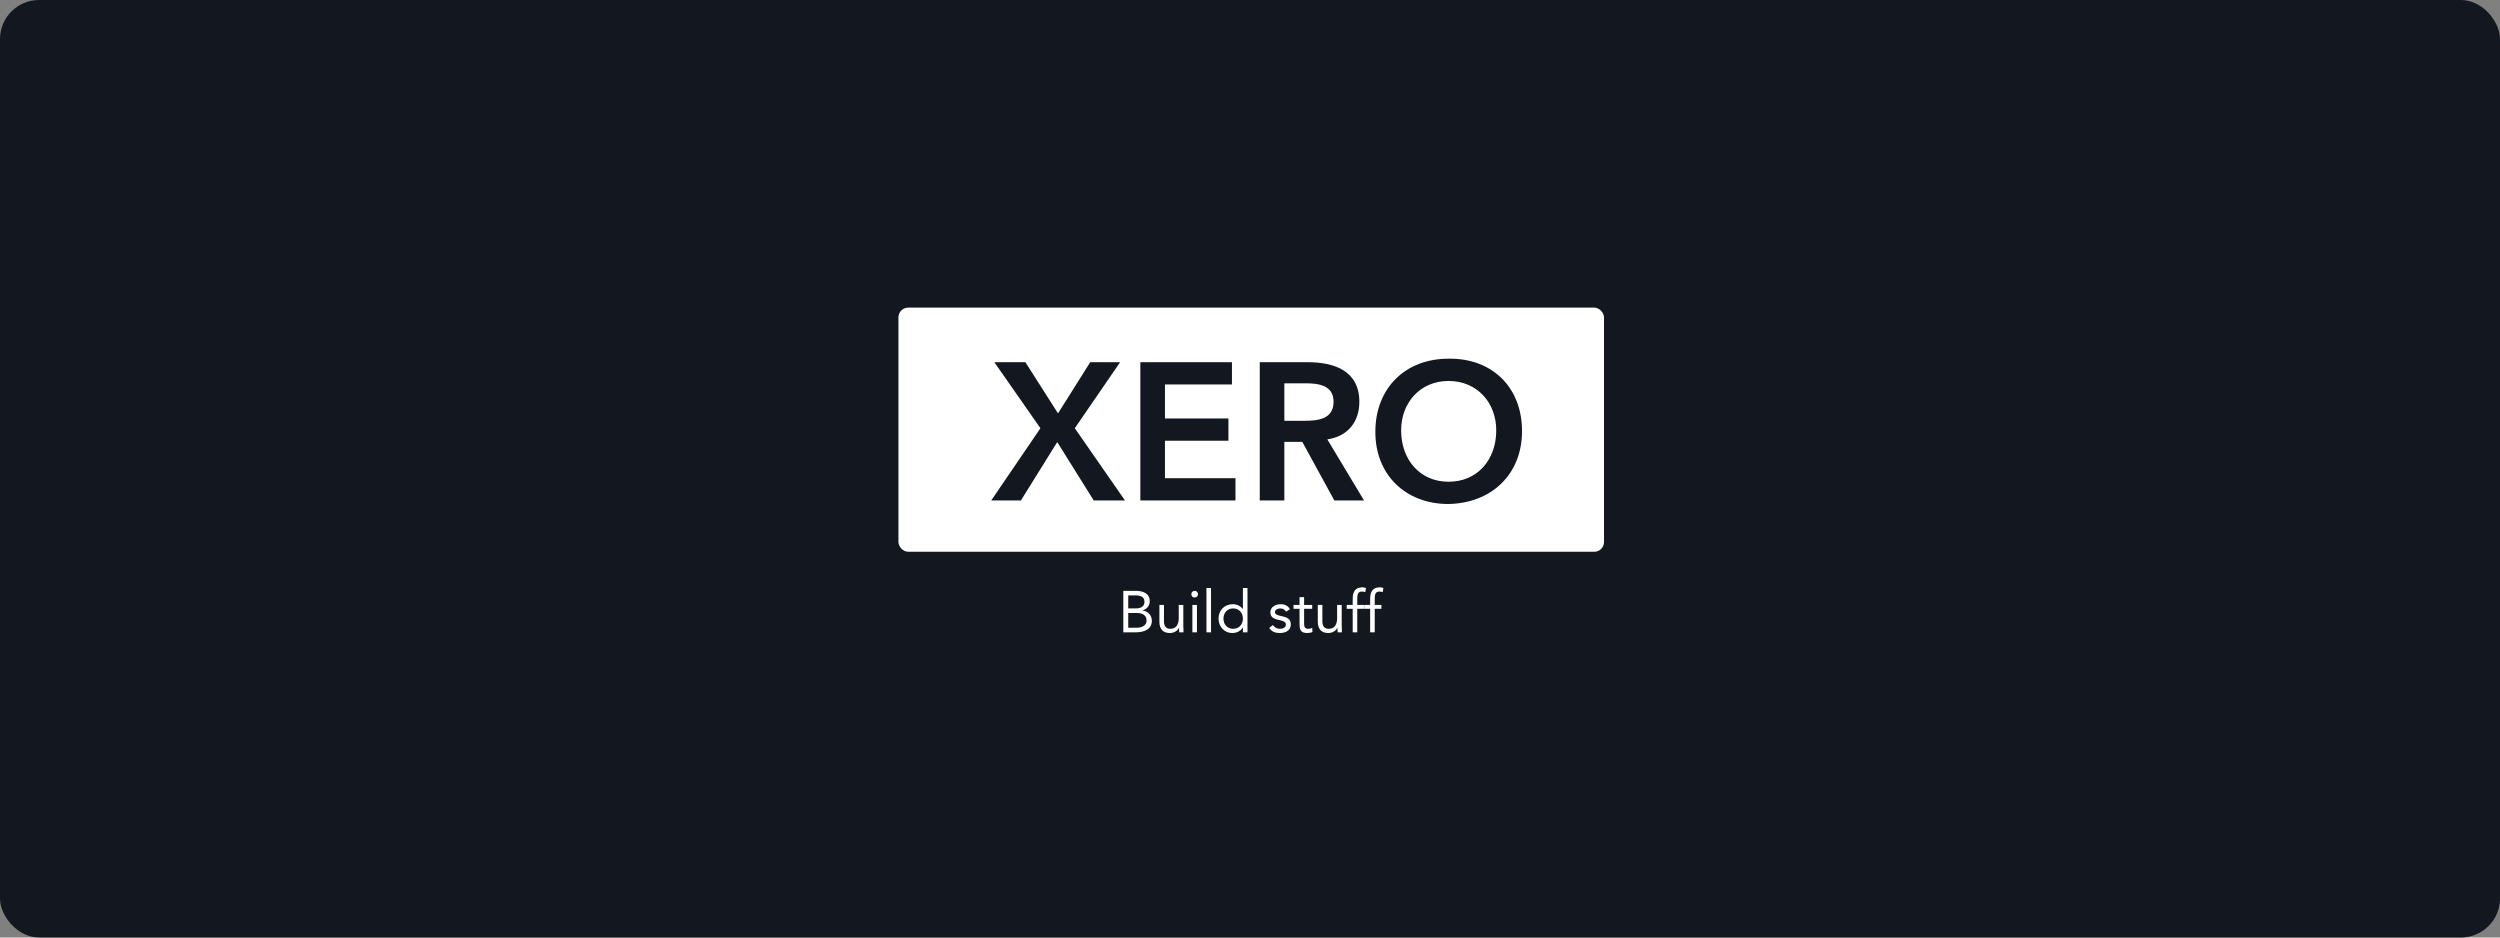 <svg width="1024" height="384" viewBox="0 0 1024 384" fill="none" xmlns="http://www.w3.org/2000/svg">
<rect x="0" y="0" width="1024" height="384" fill="#808080" stroke="none"/>
<rect width="1024" height="384" rx="16" fill="#131820"/>
<rect x="368" y="126" width="289" height="100" rx="4" fill="white"/>
<path d="M406 205L426.16 175.4L407.28 148.36H420L433.36 169.32L446.56 148.36H458.8L440.24 175.4L460.8 205H448L433.04 181.08L418.16 205H406ZM467.086 205V148.36H504.606V157.48H477.166V171.4H503.166V180.52H477.166V195.88H506.046V205H467.086ZM515.992 205V148.36H535.672C546.552 148.36 556.792 151.88 556.792 164.6C556.792 172.76 552.072 178.76 543.672 179.96L558.712 205H546.552L533.432 181H526.072V205H515.992ZM526.072 172.36H533.912C539.592 172.36 546.232 171.88 546.232 164.52C546.232 157.8 539.992 157 534.792 157H526.072V172.36ZM563.343 176.92C563.343 158.76 575.823 146.92 593.263 146.92C610.943 146.6 623.423 158.44 623.423 176.6C623.423 194.28 610.943 206.12 593.263 206.44C575.823 206.44 563.343 194.6 563.343 176.92ZM573.903 176.28C573.903 188.36 581.663 197.32 593.343 197.32C605.103 197.32 612.863 188.36 612.863 176.28C612.863 165 605.103 156.04 593.343 156.04C581.663 156.04 573.903 165 573.903 176.28Z" fill="#131820"/>
<path d="M460.112 259V242.008H465.296C468.104 242.008 470.936 243.064 470.936 246.184C470.936 248.152 469.784 249.472 467.96 250.024V250.072C470.144 250.264 471.8 252.016 471.8 254.248C471.8 257.992 468.32 259 465.176 259H460.112ZM462.128 243.88V249.208H464.912C466.808 249.208 468.776 248.8 468.776 246.448C468.776 244.36 466.952 243.88 465.128 243.88H462.128ZM462.128 251.08V257.128H465.536C467.504 257.128 469.64 256.336 469.64 254.176C469.64 251.8 467.624 251.08 465.584 251.08H462.128ZM484.685 247.768V256.336C484.685 257.368 484.781 258.256 484.781 259H483.005C483.005 258.4 482.957 257.776 482.957 257.152H482.909C482.405 258.256 481.013 259.288 479.165 259.288C476.213 259.288 474.893 257.416 474.893 254.704V247.768H476.765V254.512C476.765 256.384 477.581 257.56 479.333 257.56C481.757 257.56 482.813 255.808 482.813 253.24V247.768H484.685ZM488.397 259V247.768H490.269V259H488.397ZM487.965 243.376C487.965 242.632 488.565 242.008 489.333 242.008C490.101 242.008 490.701 242.632 490.701 243.376C490.701 244.168 490.125 244.744 489.333 244.744C488.541 244.744 487.965 244.168 487.965 243.376ZM494.163 259V240.856H496.035V259H494.163ZM509.096 259V257.008H509.048C508.352 258.28 506.744 259.288 504.728 259.288C501.584 259.288 499.112 256.744 499.112 253.384C499.112 249.976 501.488 247.48 505.016 247.48C506.648 247.48 508.016 248.2 509.048 249.4H509.096V240.856H510.968V259H509.096ZM509.096 253.384C509.096 251.032 507.536 249.208 505.112 249.208C502.688 249.208 501.128 251.032 501.128 253.384C501.128 255.736 502.688 257.56 505.112 257.56C507.536 257.56 509.096 255.736 509.096 253.384ZM519.864 257.2L521.352 256.048C522.096 256.96 522.912 257.56 524.232 257.56C525.408 257.56 526.704 257.056 526.704 255.832C526.704 254.632 525.504 254.32 524.304 254.056C522.168 253.576 520.344 253.12 520.344 250.792C520.344 248.608 522.456 247.48 524.544 247.48C526.128 247.48 527.592 248.08 528.36 249.52L526.8 250.552C526.32 249.76 525.528 249.208 524.424 249.208C523.392 249.208 522.216 249.712 522.216 250.768C522.216 251.704 523.56 252.112 525.048 252.4C527.04 252.784 528.72 253.504 528.72 255.76C528.72 258.304 526.464 259.288 524.232 259.288C522.336 259.288 520.968 258.784 519.864 257.2ZM537.475 247.768V249.352H534.163V254.968C534.163 256.408 534.187 257.56 535.843 257.56C536.395 257.56 536.995 257.44 537.499 257.176L537.571 258.88C536.923 259.168 536.083 259.288 535.387 259.288C532.723 259.288 532.291 257.848 532.291 255.52V249.352H529.843V247.768H532.291V244.576H534.163V247.768H537.475ZM549.56 247.768V256.336C549.56 257.368 549.656 258.256 549.656 259H547.88C547.88 258.4 547.832 257.776 547.832 257.152H547.784C547.28 258.256 545.888 259.288 544.04 259.288C541.088 259.288 539.768 257.416 539.768 254.704V247.768H541.64V254.512C541.64 256.384 542.456 257.56 544.208 257.56C546.632 257.56 547.688 255.808 547.688 253.24V247.768H549.56ZM554.064 259V249.352H551.616V247.768H554.064V245.248C554.064 242.512 555.024 240.568 558.048 240.568C558.528 240.568 559.128 240.664 559.488 240.856L559.224 242.536C558.816 242.392 558.384 242.296 557.952 242.296C556.008 242.296 555.936 243.712 555.936 245.656V247.768H558.672V249.352H555.936V259H554.064ZM561.213 259V249.352H558.765V247.768H561.213V245.248C561.213 242.512 562.173 240.568 565.197 240.568C565.677 240.568 566.277 240.664 566.637 240.856L566.373 242.536C565.965 242.392 565.533 242.296 565.101 242.296C563.157 242.296 563.085 243.712 563.085 245.656V247.768H565.821V249.352H563.085V259H561.213Z" fill="white"/>
</svg>
